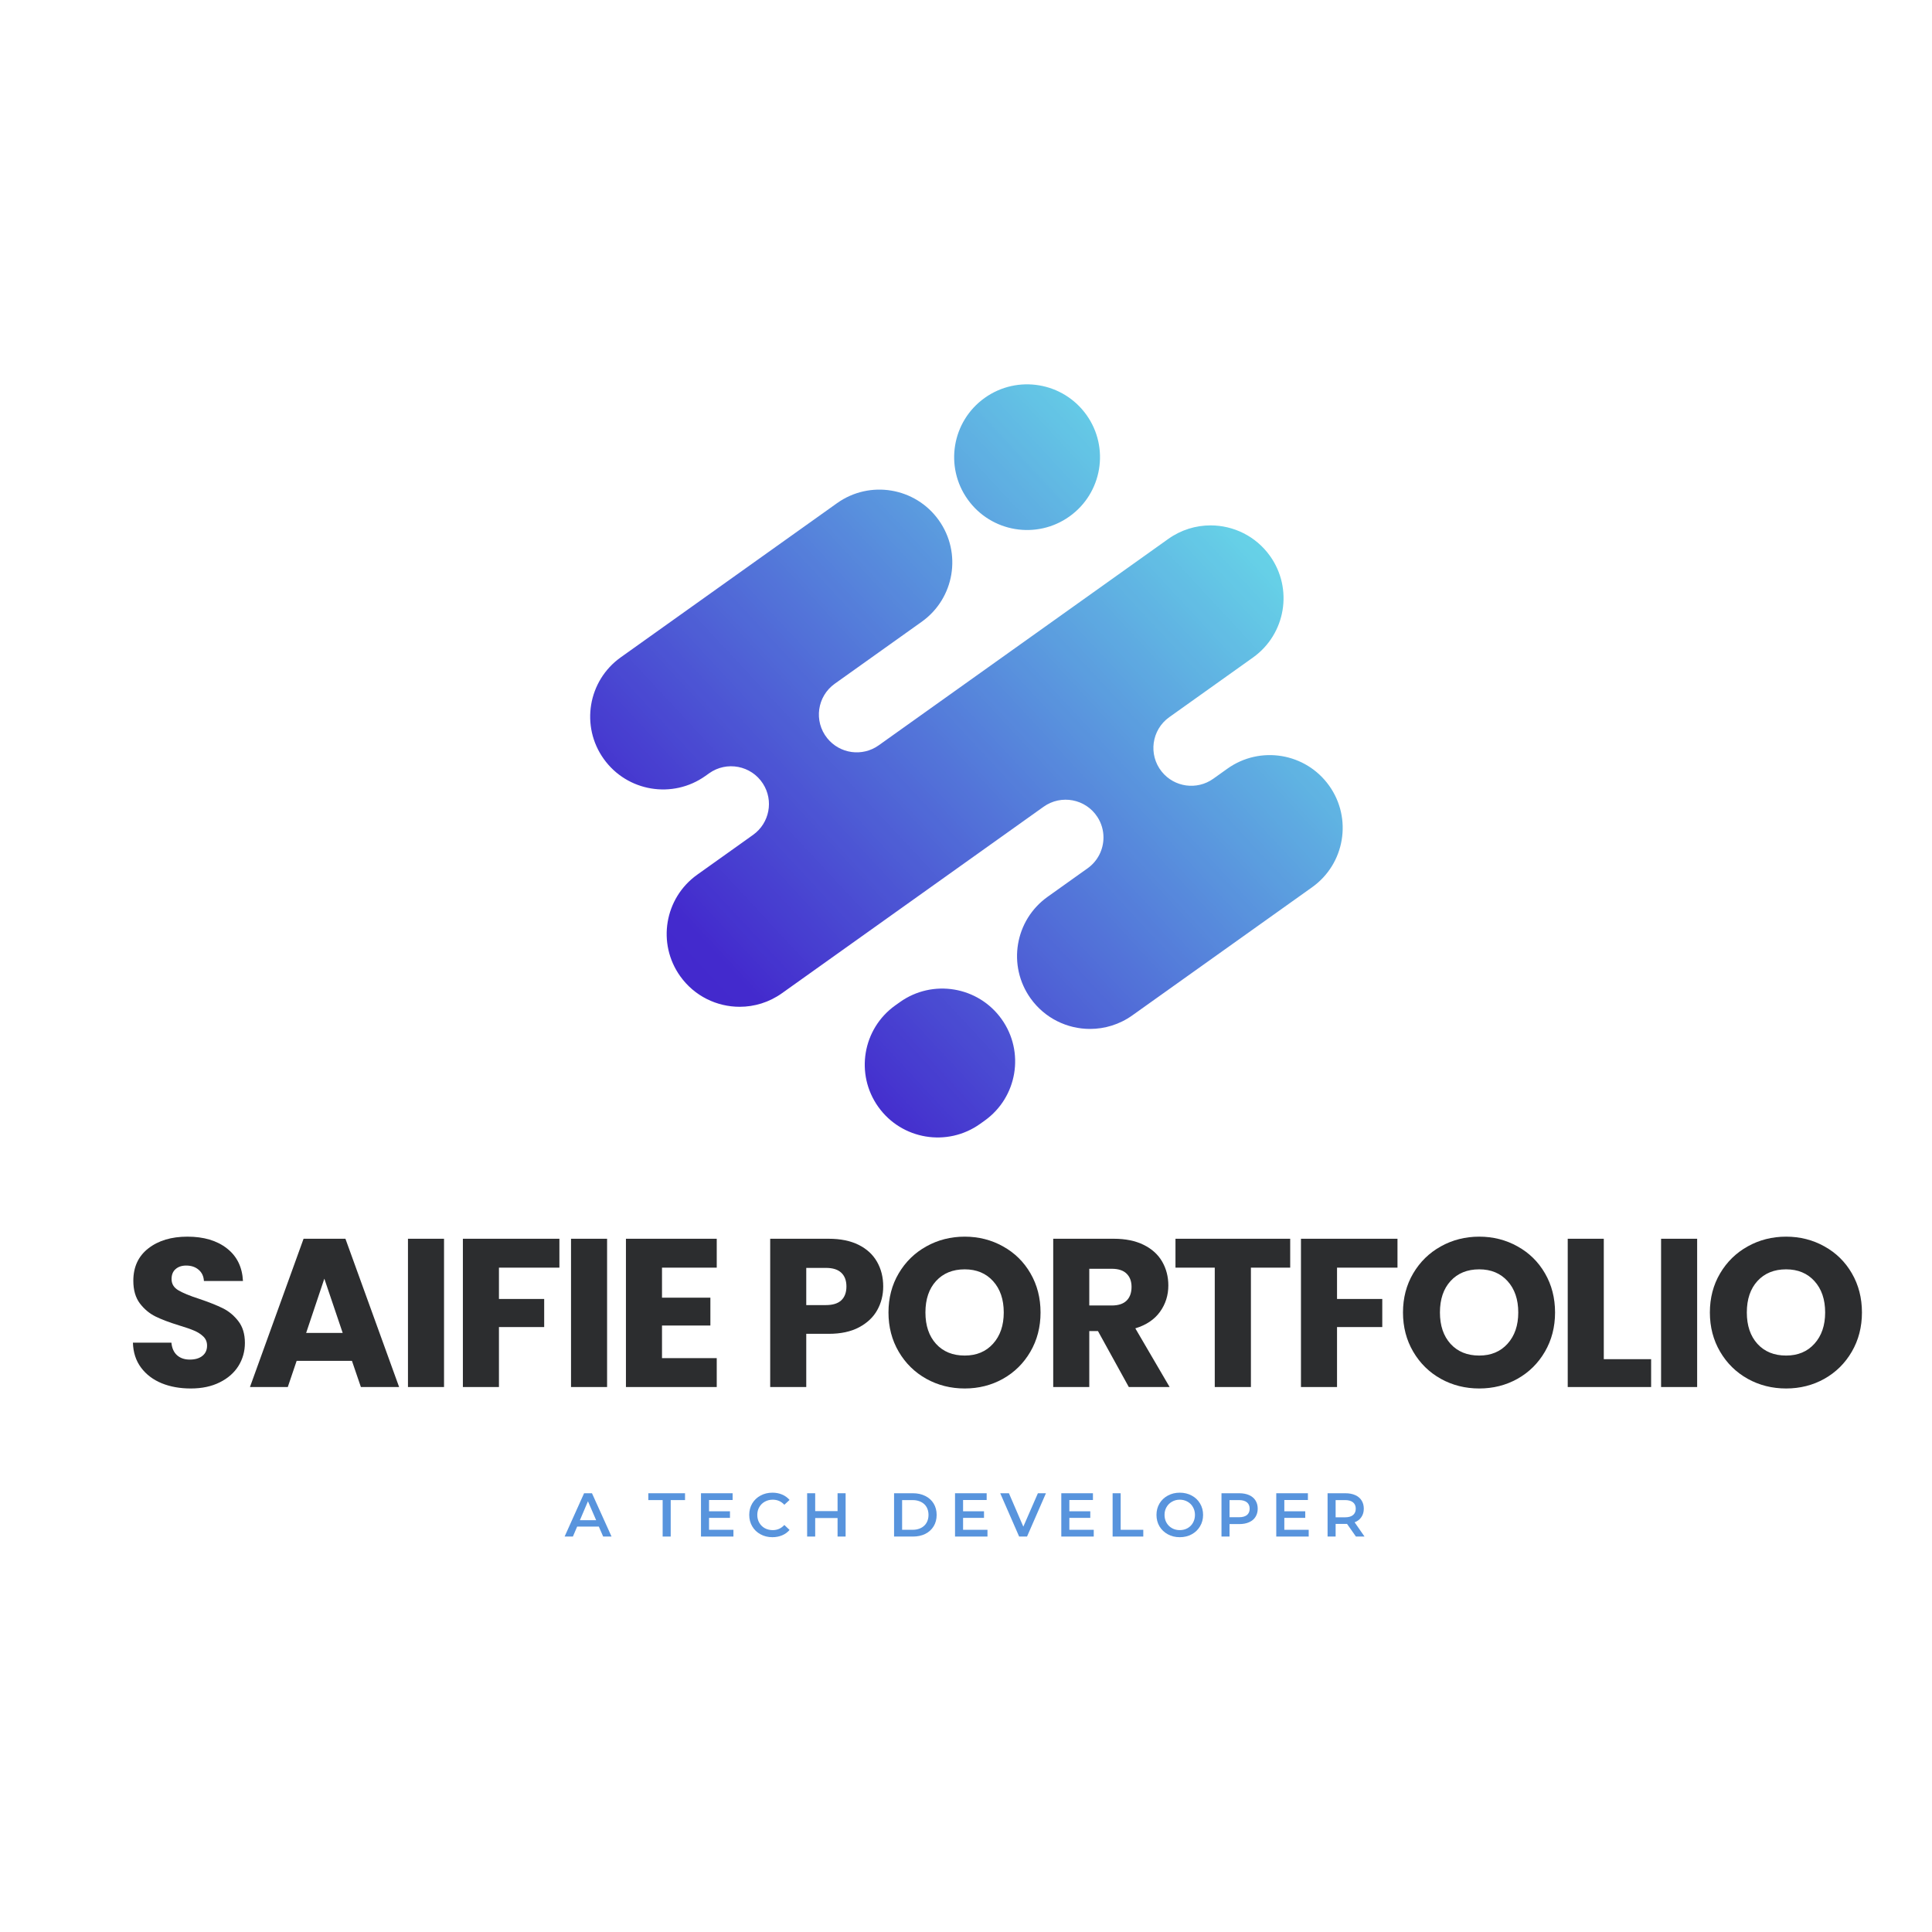 <svg xmlns="http://www.w3.org/2000/svg" xmlns:xlink="http://www.w3.org/1999/xlink" width="500" zoomAndPan="magnify" viewBox="0 0 375 375" height="500" preserveAspectRatio="xMidYMid meet" version="1.2"><defs><clipPath id="c74564a70b"><path d="M 114 95 L 261 95 L 261 200 L 114 200 Z M 114 95 "/></clipPath><clipPath id="91b7e2f583"><path d="M 254.684 172.211 L 219.781 197.086 C 217.293 198.859 214.422 199.715 211.574 199.715 C 207.156 199.715 202.805 197.656 200.039 193.789 C 195.5 187.434 196.977 178.605 203.34 174.07 L 209.605 169.602 L 211.102 168.539 C 213.105 167.109 214.184 164.852 214.184 162.555 C 214.184 161.188 213.805 159.809 213.012 158.582 C 210.738 155.062 205.98 154.156 202.566 156.586 L 151.777 192.785 C 149.285 194.562 146.414 195.418 143.57 195.418 C 139.152 195.418 134.797 193.359 132.035 189.492 C 127.492 183.137 128.973 174.309 135.336 169.773 L 143.777 163.758 L 146.172 162.047 C 149.367 159.77 150.207 155.387 148.082 152.094 C 145.809 148.574 141.051 147.664 137.637 150.098 L 136.93 150.602 C 130.566 155.137 121.727 153.66 117.188 147.309 C 112.645 140.953 114.121 132.125 120.484 127.59 L 162.469 97.664 C 168.832 93.129 177.668 94.605 182.211 100.961 C 186.75 107.312 185.273 116.145 178.91 120.68 L 162.023 132.715 C 158.59 135.164 157.922 139.988 160.559 143.277 C 162.996 146.316 167.387 146.93 170.562 144.664 L 171.766 143.805 L 226.758 104.609 C 229.25 102.832 232.125 101.977 234.969 101.977 C 239.387 101.977 243.742 104.039 246.504 107.906 C 251.043 114.258 249.566 123.086 243.203 127.625 L 227.488 138.824 L 226.953 139.203 C 223.52 141.652 222.848 146.48 225.488 149.77 C 227.926 152.809 232.316 153.418 235.492 151.156 L 236.035 150.77 L 238.242 149.195 C 244.605 144.66 253.445 146.137 257.984 152.492 C 262.523 158.844 261.047 167.672 254.684 172.211 Z M 254.684 172.211 "/></clipPath><linearGradient x1="507.583" gradientTransform="matrix(0.279,0,0,0.279,114.551,74.601)" y1="41.959" x2="28.389" gradientUnits="userSpaceOnUse" y2="486.925" id="8751897186"><stop style="stop-color:#66d1e7;stop-opacity:1;" offset="0"/><stop style="stop-color:#66d1e7;stop-opacity:1;" offset="0.125"/><stop style="stop-color:#66d0e7;stop-opacity:1;" offset="0.129"/><stop style="stop-color:#66d0e7;stop-opacity:1;" offset="0.133"/><stop style="stop-color:#66cfe7;stop-opacity:1;" offset="0.137"/><stop style="stop-color:#65cee7;stop-opacity:1;" offset="0.141"/><stop style="stop-color:#65cde6;stop-opacity:1;" offset="0.145"/><stop style="stop-color:#65cce6;stop-opacity:1;" offset="0.148"/><stop style="stop-color:#65cbe6;stop-opacity:1;" offset="0.152"/><stop style="stop-color:#65cae6;stop-opacity:1;" offset="0.156"/><stop style="stop-color:#64c9e6;stop-opacity:1;" offset="0.16"/><stop style="stop-color:#64c8e6;stop-opacity:1;" offset="0.164"/><stop style="stop-color:#64c8e6;stop-opacity:1;" offset="0.168"/><stop style="stop-color:#64c7e5;stop-opacity:1;" offset="0.172"/><stop style="stop-color:#64c6e5;stop-opacity:1;" offset="0.176"/><stop style="stop-color:#63c5e5;stop-opacity:1;" offset="0.18"/><stop style="stop-color:#63c4e5;stop-opacity:1;" offset="0.184"/><stop style="stop-color:#63c3e5;stop-opacity:1;" offset="0.188"/><stop style="stop-color:#63c2e5;stop-opacity:1;" offset="0.191"/><stop style="stop-color:#63c1e5;stop-opacity:1;" offset="0.195"/><stop style="stop-color:#62c0e4;stop-opacity:1;" offset="0.199"/><stop style="stop-color:#62bfe4;stop-opacity:1;" offset="0.203"/><stop style="stop-color:#62bee4;stop-opacity:1;" offset="0.207"/><stop style="stop-color:#62bde4;stop-opacity:1;" offset="0.211"/><stop style="stop-color:#62bde4;stop-opacity:1;" offset="0.215"/><stop style="stop-color:#62bce4;stop-opacity:1;" offset="0.219"/><stop style="stop-color:#61bbe4;stop-opacity:1;" offset="0.223"/><stop style="stop-color:#61bae3;stop-opacity:1;" offset="0.227"/><stop style="stop-color:#61b9e3;stop-opacity:1;" offset="0.23"/><stop style="stop-color:#61b8e3;stop-opacity:1;" offset="0.234"/><stop style="stop-color:#61b7e3;stop-opacity:1;" offset="0.238"/><stop style="stop-color:#60b6e3;stop-opacity:1;" offset="0.242"/><stop style="stop-color:#60b5e3;stop-opacity:1;" offset="0.246"/><stop style="stop-color:#60b4e3;stop-opacity:1;" offset="0.25"/><stop style="stop-color:#60b3e2;stop-opacity:1;" offset="0.254"/><stop style="stop-color:#60b3e2;stop-opacity:1;" offset="0.258"/><stop style="stop-color:#5fb2e2;stop-opacity:1;" offset="0.262"/><stop style="stop-color:#5fb1e2;stop-opacity:1;" offset="0.266"/><stop style="stop-color:#5fb0e2;stop-opacity:1;" offset="0.27"/><stop style="stop-color:#5fafe2;stop-opacity:1;" offset="0.273"/><stop style="stop-color:#5faee2;stop-opacity:1;" offset="0.277"/><stop style="stop-color:#5fade1;stop-opacity:1;" offset="0.281"/><stop style="stop-color:#5eace1;stop-opacity:1;" offset="0.285"/><stop style="stop-color:#5eabe1;stop-opacity:1;" offset="0.289"/><stop style="stop-color:#5eaae1;stop-opacity:1;" offset="0.293"/><stop style="stop-color:#5ea9e1;stop-opacity:1;" offset="0.297"/><stop style="stop-color:#5ea8e1;stop-opacity:1;" offset="0.301"/><stop style="stop-color:#5da8e1;stop-opacity:1;" offset="0.305"/><stop style="stop-color:#5da7e0;stop-opacity:1;" offset="0.309"/><stop style="stop-color:#5da6e0;stop-opacity:1;" offset="0.312"/><stop style="stop-color:#5da5e0;stop-opacity:1;" offset="0.316"/><stop style="stop-color:#5da4e0;stop-opacity:1;" offset="0.32"/><stop style="stop-color:#5ca3e0;stop-opacity:1;" offset="0.324"/><stop style="stop-color:#5ca2e0;stop-opacity:1;" offset="0.328"/><stop style="stop-color:#5ca1e0;stop-opacity:1;" offset="0.332"/><stop style="stop-color:#5ca0df;stop-opacity:1;" offset="0.336"/><stop style="stop-color:#5c9fdf;stop-opacity:1;" offset="0.34"/><stop style="stop-color:#5b9edf;stop-opacity:1;" offset="0.344"/><stop style="stop-color:#5b9edf;stop-opacity:1;" offset="0.348"/><stop style="stop-color:#5b9ddf;stop-opacity:1;" offset="0.352"/><stop style="stop-color:#5b9cdf;stop-opacity:1;" offset="0.355"/><stop style="stop-color:#5b9bdf;stop-opacity:1;" offset="0.359"/><stop style="stop-color:#5b9ade;stop-opacity:1;" offset="0.363"/><stop style="stop-color:#5a99de;stop-opacity:1;" offset="0.367"/><stop style="stop-color:#5a98de;stop-opacity:1;" offset="0.371"/><stop style="stop-color:#5a97de;stop-opacity:1;" offset="0.375"/><stop style="stop-color:#5a96de;stop-opacity:1;" offset="0.379"/><stop style="stop-color:#5a95de;stop-opacity:1;" offset="0.383"/><stop style="stop-color:#5994de;stop-opacity:1;" offset="0.387"/><stop style="stop-color:#5993dd;stop-opacity:1;" offset="0.391"/><stop style="stop-color:#5993dd;stop-opacity:1;" offset="0.395"/><stop style="stop-color:#5992dd;stop-opacity:1;" offset="0.398"/><stop style="stop-color:#5991dd;stop-opacity:1;" offset="0.402"/><stop style="stop-color:#5890dd;stop-opacity:1;" offset="0.406"/><stop style="stop-color:#588fdd;stop-opacity:1;" offset="0.41"/><stop style="stop-color:#588edd;stop-opacity:1;" offset="0.414"/><stop style="stop-color:#588ddc;stop-opacity:1;" offset="0.418"/><stop style="stop-color:#588cdc;stop-opacity:1;" offset="0.422"/><stop style="stop-color:#578bdc;stop-opacity:1;" offset="0.426"/><stop style="stop-color:#578adc;stop-opacity:1;" offset="0.43"/><stop style="stop-color:#5789dc;stop-opacity:1;" offset="0.434"/><stop style="stop-color:#5788dc;stop-opacity:1;" offset="0.438"/><stop style="stop-color:#5788dc;stop-opacity:1;" offset="0.441"/><stop style="stop-color:#5787db;stop-opacity:1;" offset="0.445"/><stop style="stop-color:#5686db;stop-opacity:1;" offset="0.449"/><stop style="stop-color:#5685db;stop-opacity:1;" offset="0.453"/><stop style="stop-color:#5684db;stop-opacity:1;" offset="0.457"/><stop style="stop-color:#5683db;stop-opacity:1;" offset="0.461"/><stop style="stop-color:#5682db;stop-opacity:1;" offset="0.465"/><stop style="stop-color:#5581db;stop-opacity:1;" offset="0.469"/><stop style="stop-color:#5580db;stop-opacity:1;" offset="0.473"/><stop style="stop-color:#557fda;stop-opacity:1;" offset="0.477"/><stop style="stop-color:#557eda;stop-opacity:1;" offset="0.48"/><stop style="stop-color:#557eda;stop-opacity:1;" offset="0.484"/><stop style="stop-color:#547dda;stop-opacity:1;" offset="0.488"/><stop style="stop-color:#547cda;stop-opacity:1;" offset="0.492"/><stop style="stop-color:#547bda;stop-opacity:1;" offset="0.496"/><stop style="stop-color:#547ada;stop-opacity:1;" offset="0.5"/><stop style="stop-color:#5479d9;stop-opacity:1;" offset="0.504"/><stop style="stop-color:#5378d9;stop-opacity:1;" offset="0.508"/><stop style="stop-color:#5377d9;stop-opacity:1;" offset="0.512"/><stop style="stop-color:#5376d9;stop-opacity:1;" offset="0.516"/><stop style="stop-color:#5375d9;stop-opacity:1;" offset="0.52"/><stop style="stop-color:#5374d9;stop-opacity:1;" offset="0.523"/><stop style="stop-color:#5373d9;stop-opacity:1;" offset="0.527"/><stop style="stop-color:#5273d8;stop-opacity:1;" offset="0.531"/><stop style="stop-color:#5272d8;stop-opacity:1;" offset="0.535"/><stop style="stop-color:#5271d8;stop-opacity:1;" offset="0.539"/><stop style="stop-color:#5270d8;stop-opacity:1;" offset="0.543"/><stop style="stop-color:#526fd8;stop-opacity:1;" offset="0.547"/><stop style="stop-color:#516ed8;stop-opacity:1;" offset="0.551"/><stop style="stop-color:#516dd8;stop-opacity:1;" offset="0.555"/><stop style="stop-color:#516cd7;stop-opacity:1;" offset="0.559"/><stop style="stop-color:#516bd7;stop-opacity:1;" offset="0.562"/><stop style="stop-color:#516ad7;stop-opacity:1;" offset="0.566"/><stop style="stop-color:#5069d7;stop-opacity:1;" offset="0.57"/><stop style="stop-color:#5069d7;stop-opacity:1;" offset="0.574"/><stop style="stop-color:#5068d7;stop-opacity:1;" offset="0.578"/><stop style="stop-color:#5067d7;stop-opacity:1;" offset="0.582"/><stop style="stop-color:#5066d6;stop-opacity:1;" offset="0.586"/><stop style="stop-color:#4f65d6;stop-opacity:1;" offset="0.59"/><stop style="stop-color:#4f64d6;stop-opacity:1;" offset="0.594"/><stop style="stop-color:#4f63d6;stop-opacity:1;" offset="0.598"/><stop style="stop-color:#4f62d6;stop-opacity:1;" offset="0.602"/><stop style="stop-color:#4f61d6;stop-opacity:1;" offset="0.605"/><stop style="stop-color:#4f60d6;stop-opacity:1;" offset="0.609"/><stop style="stop-color:#4e5fd5;stop-opacity:1;" offset="0.613"/><stop style="stop-color:#4e5ed5;stop-opacity:1;" offset="0.617"/><stop style="stop-color:#4e5ed5;stop-opacity:1;" offset="0.621"/><stop style="stop-color:#4e5dd5;stop-opacity:1;" offset="0.625"/><stop style="stop-color:#4e5cd5;stop-opacity:1;" offset="0.629"/><stop style="stop-color:#4d5bd5;stop-opacity:1;" offset="0.633"/><stop style="stop-color:#4d5ad5;stop-opacity:1;" offset="0.637"/><stop style="stop-color:#4d59d4;stop-opacity:1;" offset="0.641"/><stop style="stop-color:#4d58d4;stop-opacity:1;" offset="0.645"/><stop style="stop-color:#4d57d4;stop-opacity:1;" offset="0.648"/><stop style="stop-color:#4c56d4;stop-opacity:1;" offset="0.652"/><stop style="stop-color:#4c55d4;stop-opacity:1;" offset="0.656"/><stop style="stop-color:#4c54d4;stop-opacity:1;" offset="0.66"/><stop style="stop-color:#4c54d4;stop-opacity:1;" offset="0.664"/><stop style="stop-color:#4c53d3;stop-opacity:1;" offset="0.668"/><stop style="stop-color:#4b52d3;stop-opacity:1;" offset="0.672"/><stop style="stop-color:#4b51d3;stop-opacity:1;" offset="0.676"/><stop style="stop-color:#4b50d3;stop-opacity:1;" offset="0.68"/><stop style="stop-color:#4b4fd3;stop-opacity:1;" offset="0.684"/><stop style="stop-color:#4b4ed3;stop-opacity:1;" offset="0.688"/><stop style="stop-color:#4b4dd3;stop-opacity:1;" offset="0.691"/><stop style="stop-color:#4a4cd2;stop-opacity:1;" offset="0.695"/><stop style="stop-color:#4a4bd2;stop-opacity:1;" offset="0.699"/><stop style="stop-color:#4a4ad2;stop-opacity:1;" offset="0.703"/><stop style="stop-color:#4a49d2;stop-opacity:1;" offset="0.707"/><stop style="stop-color:#4a49d2;stop-opacity:1;" offset="0.711"/><stop style="stop-color:#4948d2;stop-opacity:1;" offset="0.715"/><stop style="stop-color:#4947d2;stop-opacity:1;" offset="0.719"/><stop style="stop-color:#4946d1;stop-opacity:1;" offset="0.723"/><stop style="stop-color:#4945d1;stop-opacity:1;" offset="0.727"/><stop style="stop-color:#4944d1;stop-opacity:1;" offset="0.73"/><stop style="stop-color:#4843d1;stop-opacity:1;" offset="0.734"/><stop style="stop-color:#4842d1;stop-opacity:1;" offset="0.738"/><stop style="stop-color:#4841d1;stop-opacity:1;" offset="0.742"/><stop style="stop-color:#4840d1;stop-opacity:1;" offset="0.746"/><stop style="stop-color:#483fd0;stop-opacity:1;" offset="0.75"/><stop style="stop-color:#473fd0;stop-opacity:1;" offset="0.754"/><stop style="stop-color:#473ed0;stop-opacity:1;" offset="0.758"/><stop style="stop-color:#473dd0;stop-opacity:1;" offset="0.762"/><stop style="stop-color:#473cd0;stop-opacity:1;" offset="0.766"/><stop style="stop-color:#473bd0;stop-opacity:1;" offset="0.77"/><stop style="stop-color:#473ad0;stop-opacity:1;" offset="0.773"/><stop style="stop-color:#4639cf;stop-opacity:1;" offset="0.777"/><stop style="stop-color:#4638cf;stop-opacity:1;" offset="0.781"/><stop style="stop-color:#4637cf;stop-opacity:1;" offset="0.785"/><stop style="stop-color:#4636cf;stop-opacity:1;" offset="0.789"/><stop style="stop-color:#4635cf;stop-opacity:1;" offset="0.793"/><stop style="stop-color:#4534cf;stop-opacity:1;" offset="0.797"/><stop style="stop-color:#4534cf;stop-opacity:1;" offset="0.801"/><stop style="stop-color:#4533ce;stop-opacity:1;" offset="0.805"/><stop style="stop-color:#4532ce;stop-opacity:1;" offset="0.809"/><stop style="stop-color:#4531ce;stop-opacity:1;" offset="0.812"/><stop style="stop-color:#4430ce;stop-opacity:1;" offset="0.816"/><stop style="stop-color:#442fce;stop-opacity:1;" offset="0.82"/><stop style="stop-color:#442ece;stop-opacity:1;" offset="0.824"/><stop style="stop-color:#442dce;stop-opacity:1;" offset="0.828"/><stop style="stop-color:#442ccd;stop-opacity:1;" offset="0.832"/><stop style="stop-color:#432bcd;stop-opacity:1;" offset="0.836"/><stop style="stop-color:#432acd;stop-opacity:1;" offset="0.84"/><stop style="stop-color:#432acd;stop-opacity:1;" offset="0.844"/><stop style="stop-color:#4329cd;stop-opacity:1;" offset="0.875"/><stop style="stop-color:#4329cd;stop-opacity:1;" offset="1"/></linearGradient><clipPath id="f29997ae75"><path d="M 167 191 L 198 191 L 198 221 L 167 221 Z M 167 191 "/></clipPath><clipPath id="5fad9c9ea5"><path d="M 174.664 194.512 L 173.781 195.141 C 167.418 199.676 165.941 208.504 170.484 214.855 C 175.023 221.211 183.863 222.688 190.227 218.152 L 191.109 217.523 C 197.473 212.988 198.949 204.16 194.406 197.805 C 189.867 191.449 181.027 189.977 174.664 194.512 Z M 174.664 194.512 "/></clipPath><linearGradient x1="304.378" gradientTransform="matrix(0.279,0,0,0.279,114.551,74.601)" y1="416.064" x2="182.315" gradientUnits="userSpaceOnUse" y2="529.407" id="69c747e49b"><stop style="stop-color:#4e5fd5;stop-opacity:1;" offset="0"/><stop style="stop-color:#4e5ed5;stop-opacity:1;" offset="0.016"/><stop style="stop-color:#4e5dd5;stop-opacity:1;" offset="0.031"/><stop style="stop-color:#4e5cd5;stop-opacity:1;" offset="0.047"/><stop style="stop-color:#4d5bd5;stop-opacity:1;" offset="0.062"/><stop style="stop-color:#4d5ad5;stop-opacity:1;" offset="0.078"/><stop style="stop-color:#4d59d4;stop-opacity:1;" offset="0.094"/><stop style="stop-color:#4d58d4;stop-opacity:1;" offset="0.109"/><stop style="stop-color:#4d58d4;stop-opacity:1;" offset="0.125"/><stop style="stop-color:#4c57d4;stop-opacity:1;" offset="0.141"/><stop style="stop-color:#4c56d4;stop-opacity:1;" offset="0.156"/><stop style="stop-color:#4c55d4;stop-opacity:1;" offset="0.172"/><stop style="stop-color:#4c54d4;stop-opacity:1;" offset="0.188"/><stop style="stop-color:#4c53d3;stop-opacity:1;" offset="0.203"/><stop style="stop-color:#4c52d3;stop-opacity:1;" offset="0.219"/><stop style="stop-color:#4b51d3;stop-opacity:1;" offset="0.234"/><stop style="stop-color:#4b50d3;stop-opacity:1;" offset="0.25"/><stop style="stop-color:#4b4fd3;stop-opacity:1;" offset="0.266"/><stop style="stop-color:#4b4ed3;stop-opacity:1;" offset="0.281"/><stop style="stop-color:#4b4dd3;stop-opacity:1;" offset="0.297"/><stop style="stop-color:#4a4cd2;stop-opacity:1;" offset="0.312"/><stop style="stop-color:#4a4bd2;stop-opacity:1;" offset="0.328"/><stop style="stop-color:#4a4bd2;stop-opacity:1;" offset="0.344"/><stop style="stop-color:#4a4ad2;stop-opacity:1;" offset="0.359"/><stop style="stop-color:#4a49d2;stop-opacity:1;" offset="0.375"/><stop style="stop-color:#4948d2;stop-opacity:1;" offset="0.391"/><stop style="stop-color:#4947d2;stop-opacity:1;" offset="0.406"/><stop style="stop-color:#4946d1;stop-opacity:1;" offset="0.422"/><stop style="stop-color:#4945d1;stop-opacity:1;" offset="0.438"/><stop style="stop-color:#4944d1;stop-opacity:1;" offset="0.453"/><stop style="stop-color:#4843d1;stop-opacity:1;" offset="0.469"/><stop style="stop-color:#4842d1;stop-opacity:1;" offset="0.48"/><stop style="stop-color:#4842d1;stop-opacity:1;" offset="0.484"/><stop style="stop-color:#4841d1;stop-opacity:1;" offset="0.5"/><stop style="stop-color:#4840d1;stop-opacity:1;" offset="0.516"/><stop style="stop-color:#483fd0;stop-opacity:1;" offset="0.52"/><stop style="stop-color:#483fd0;stop-opacity:1;" offset="0.531"/><stop style="stop-color:#473ed0;stop-opacity:1;" offset="0.547"/><stop style="stop-color:#473ed0;stop-opacity:1;" offset="0.562"/><stop style="stop-color:#473dd0;stop-opacity:1;" offset="0.578"/><stop style="stop-color:#473cd0;stop-opacity:1;" offset="0.594"/><stop style="stop-color:#473bd0;stop-opacity:1;" offset="0.609"/><stop style="stop-color:#463ad0;stop-opacity:1;" offset="0.625"/><stop style="stop-color:#4639cf;stop-opacity:1;" offset="0.641"/><stop style="stop-color:#4638cf;stop-opacity:1;" offset="0.656"/><stop style="stop-color:#4637cf;stop-opacity:1;" offset="0.672"/><stop style="stop-color:#4636cf;stop-opacity:1;" offset="0.688"/><stop style="stop-color:#4635cf;stop-opacity:1;" offset="0.703"/><stop style="stop-color:#4534cf;stop-opacity:1;" offset="0.719"/><stop style="stop-color:#4533cf;stop-opacity:1;" offset="0.734"/><stop style="stop-color:#4532ce;stop-opacity:1;" offset="0.75"/><stop style="stop-color:#4531ce;stop-opacity:1;" offset="0.766"/><stop style="stop-color:#4530ce;stop-opacity:1;" offset="0.781"/><stop style="stop-color:#4430ce;stop-opacity:1;" offset="0.797"/><stop style="stop-color:#442fce;stop-opacity:1;" offset="0.812"/><stop style="stop-color:#442ece;stop-opacity:1;" offset="0.828"/><stop style="stop-color:#442dce;stop-opacity:1;" offset="0.844"/><stop style="stop-color:#442ccd;stop-opacity:1;" offset="0.859"/><stop style="stop-color:#432bcd;stop-opacity:1;" offset="0.875"/><stop style="stop-color:#432acd;stop-opacity:1;" offset="0.891"/><stop style="stop-color:#4329cd;stop-opacity:1;" offset="0.906"/><stop style="stop-color:#4329cd;stop-opacity:1;" offset="0.938"/><stop style="stop-color:#4329cd;stop-opacity:1;" offset="1"/></linearGradient><clipPath id="df2ee29689"><path d="M 185 74 L 214 74 L 214 103 L 185 103 Z M 185 74 "/></clipPath><clipPath id="4ed6cad713"><path d="M 207.578 100.246 C 213.941 95.711 215.418 86.883 210.879 80.527 C 206.336 74.172 197.496 72.695 191.133 77.23 C 184.77 81.766 183.293 90.594 187.836 96.949 C 192.375 103.305 201.215 104.781 207.578 100.246 Z M 207.578 100.246 "/></clipPath><linearGradient x1="363.561" gradientTransform="matrix(0.279,0,0,0.279,114.551,74.601)" y1="-4.611" x2="244.339" gradientUnits="userSpaceOnUse" y2="106.095" id="16eead1c60"><stop style="stop-color:#66d1e7;stop-opacity:1;" offset="0"/><stop style="stop-color:#66d1e7;stop-opacity:1;" offset="0.062"/><stop style="stop-color:#66d0e7;stop-opacity:1;" offset="0.078"/><stop style="stop-color:#66cfe7;stop-opacity:1;" offset="0.094"/><stop style="stop-color:#65cee7;stop-opacity:1;" offset="0.109"/><stop style="stop-color:#65cee6;stop-opacity:1;" offset="0.125"/><stop style="stop-color:#65cde6;stop-opacity:1;" offset="0.141"/><stop style="stop-color:#65cce6;stop-opacity:1;" offset="0.156"/><stop style="stop-color:#65cbe6;stop-opacity:1;" offset="0.172"/><stop style="stop-color:#65cae6;stop-opacity:1;" offset="0.188"/><stop style="stop-color:#64c9e6;stop-opacity:1;" offset="0.203"/><stop style="stop-color:#64c8e6;stop-opacity:1;" offset="0.219"/><stop style="stop-color:#64c7e5;stop-opacity:1;" offset="0.234"/><stop style="stop-color:#64c6e5;stop-opacity:1;" offset="0.25"/><stop style="stop-color:#64c5e5;stop-opacity:1;" offset="0.266"/><stop style="stop-color:#63c4e5;stop-opacity:1;" offset="0.281"/><stop style="stop-color:#63c4e5;stop-opacity:1;" offset="0.297"/><stop style="stop-color:#63c3e5;stop-opacity:1;" offset="0.312"/><stop style="stop-color:#63c2e5;stop-opacity:1;" offset="0.328"/><stop style="stop-color:#63c1e4;stop-opacity:1;" offset="0.344"/><stop style="stop-color:#62c0e4;stop-opacity:1;" offset="0.359"/><stop style="stop-color:#62bfe4;stop-opacity:1;" offset="0.375"/><stop style="stop-color:#62bee4;stop-opacity:1;" offset="0.391"/><stop style="stop-color:#62bde4;stop-opacity:1;" offset="0.406"/><stop style="stop-color:#62bce4;stop-opacity:1;" offset="0.422"/><stop style="stop-color:#61bbe4;stop-opacity:1;" offset="0.438"/><stop style="stop-color:#61bae4;stop-opacity:1;" offset="0.453"/><stop style="stop-color:#61bae3;stop-opacity:1;" offset="0.469"/><stop style="stop-color:#61b9e3;stop-opacity:1;" offset="0.481"/><stop style="stop-color:#61b8e3;stop-opacity:1;" offset="0.484"/><stop style="stop-color:#61b8e3;stop-opacity:1;" offset="0.5"/><stop style="stop-color:#61b7e3;stop-opacity:1;" offset="0.516"/><stop style="stop-color:#60b6e3;stop-opacity:1;" offset="0.519"/><stop style="stop-color:#60b5e3;stop-opacity:1;" offset="0.531"/><stop style="stop-color:#60b5e3;stop-opacity:1;" offset="0.547"/><stop style="stop-color:#60b4e3;stop-opacity:1;" offset="0.562"/><stop style="stop-color:#60b3e2;stop-opacity:1;" offset="0.578"/><stop style="stop-color:#60b2e2;stop-opacity:1;" offset="0.594"/><stop style="stop-color:#5fb1e2;stop-opacity:1;" offset="0.609"/><stop style="stop-color:#5fb0e2;stop-opacity:1;" offset="0.625"/><stop style="stop-color:#5fb0e2;stop-opacity:1;" offset="0.641"/><stop style="stop-color:#5fafe2;stop-opacity:1;" offset="0.656"/><stop style="stop-color:#5faee2;stop-opacity:1;" offset="0.672"/><stop style="stop-color:#5eade1;stop-opacity:1;" offset="0.688"/><stop style="stop-color:#5eace1;stop-opacity:1;" offset="0.703"/><stop style="stop-color:#5eabe1;stop-opacity:1;" offset="0.719"/><stop style="stop-color:#5eaae1;stop-opacity:1;" offset="0.734"/><stop style="stop-color:#5ea9e1;stop-opacity:1;" offset="0.75"/><stop style="stop-color:#5ea8e1;stop-opacity:1;" offset="0.766"/><stop style="stop-color:#5da7e1;stop-opacity:1;" offset="0.781"/><stop style="stop-color:#5da6e0;stop-opacity:1;" offset="0.797"/><stop style="stop-color:#5da6e0;stop-opacity:1;" offset="0.812"/><stop style="stop-color:#5da5e0;stop-opacity:1;" offset="0.828"/><stop style="stop-color:#5da4e0;stop-opacity:1;" offset="0.844"/><stop style="stop-color:#5ca3e0;stop-opacity:1;" offset="0.859"/><stop style="stop-color:#5ca2e0;stop-opacity:1;" offset="0.875"/><stop style="stop-color:#5ca1e0;stop-opacity:1;" offset="0.891"/><stop style="stop-color:#5ca0df;stop-opacity:1;" offset="0.906"/><stop style="stop-color:#5c9fdf;stop-opacity:1;" offset="0.922"/><stop style="stop-color:#5b9edf;stop-opacity:1;" offset="0.938"/><stop style="stop-color:#5b9ddf;stop-opacity:1;" offset="0.953"/><stop style="stop-color:#5b9cdf;stop-opacity:1;" offset="0.969"/><stop style="stop-color:#5b9cdf;stop-opacity:1;" offset="0.984"/><stop style="stop-color:#5b9bdf;stop-opacity:1;" offset="1"/></linearGradient><clipPath id="ebc8df0ff8"><rect x="0" width="339" y="0" height="59"/></clipPath></defs><g id="37e4145747"><g clip-rule="nonzero" clip-path="url(#c74564a70b)"><g clip-rule="nonzero" clip-path="url(#91b7e2f583)"><path style=" stroke:none;fill-rule:nonzero;fill:url(#8751897186);" d="M 112.645 93.129 L 112.645 199.715 L 262.523 199.715 L 262.523 93.129 Z M 112.645 93.129 "/></g></g><g clip-rule="nonzero" clip-path="url(#f29997ae75)"><g clip-rule="nonzero" clip-path="url(#5fad9c9ea5)"><path style=" stroke:none;fill-rule:nonzero;fill:url(#69c747e49b);" d="M 165.941 189.977 L 165.941 222.688 L 198.949 222.688 L 198.949 189.977 Z M 165.941 189.977 "/></g></g><g clip-rule="nonzero" clip-path="url(#df2ee29689)"><g clip-rule="nonzero" clip-path="url(#4ed6cad713)"><path style=" stroke:none;fill-rule:nonzero;fill:url(#16eead1c60);" d="M 183.293 72.707 L 183.293 104.781 L 215.418 104.781 L 215.418 72.707 Z M 183.293 72.707 "/></g></g><g transform="matrix(1,0,0,1,24,226)"><g clip-path="url(#ebc8df0ff8)"><g style="fill:#2c2d2f;fill-opacity:1;"><g transform="translate(0.082, 43.222)"><path style="stroke:none" d="M 12.953 0.281 C 10.848 0.281 8.961 -0.055 7.297 -0.734 C 5.629 -1.422 4.297 -2.43 3.297 -3.766 C 2.297 -5.109 1.77 -6.723 1.719 -8.609 L 9.188 -8.609 C 9.289 -7.547 9.656 -6.734 10.281 -6.172 C 10.914 -5.609 11.738 -5.328 12.75 -5.328 C 13.789 -5.328 14.609 -5.566 15.203 -6.047 C 15.805 -6.523 16.109 -7.188 16.109 -8.031 C 16.109 -8.75 15.867 -9.336 15.391 -9.797 C 14.91 -10.266 14.32 -10.645 13.625 -10.938 C 12.938 -11.238 11.945 -11.582 10.656 -11.969 C 8.801 -12.539 7.285 -13.113 6.109 -13.688 C 4.93 -14.27 3.914 -15.117 3.062 -16.234 C 2.219 -17.359 1.797 -18.82 1.797 -20.625 C 1.797 -23.301 2.766 -25.395 4.703 -26.906 C 6.648 -28.426 9.18 -29.188 12.297 -29.188 C 15.473 -29.188 18.031 -28.426 19.969 -26.906 C 21.906 -25.395 22.941 -23.285 23.078 -20.578 L 15.5 -20.578 C 15.445 -21.504 15.102 -22.234 14.469 -22.766 C 13.844 -23.305 13.035 -23.578 12.047 -23.578 C 11.203 -23.578 10.52 -23.348 10 -22.891 C 9.477 -22.441 9.219 -21.797 9.219 -20.953 C 9.219 -20.023 9.656 -19.301 10.531 -18.781 C 11.406 -18.258 12.773 -17.695 14.641 -17.094 C 16.492 -16.469 18 -15.867 19.156 -15.297 C 20.32 -14.723 21.328 -13.891 22.172 -12.797 C 23.023 -11.703 23.453 -10.289 23.453 -8.562 C 23.453 -6.926 23.035 -5.438 22.203 -4.094 C 21.367 -2.758 20.156 -1.695 18.562 -0.906 C 16.977 -0.113 15.109 0.281 12.953 0.281 Z M 12.953 0.281 "/></g></g><g style="fill:#2c2d2f;fill-opacity:1;"><g transform="translate(23.86, 43.222)"><path style="stroke:none" d="M 20.453 -5.078 L 9.719 -5.078 L 8 0 L 0.656 0 L 11.062 -28.781 L 19.188 -28.781 L 29.609 0 L 22.188 0 Z M 18.656 -10.5 L 15.094 -21.031 L 11.562 -10.5 Z M 18.656 -10.5 "/></g></g><g style="fill:#2c2d2f;fill-opacity:1;"><g transform="translate(52.639, 43.222)"><path style="stroke:none" d="M 9.547 -28.781 L 9.547 0 L 2.547 0 L 2.547 -28.781 Z M 9.547 -28.781 "/></g></g><g style="fill:#2c2d2f;fill-opacity:1;"><g transform="translate(63.298, 43.222)"><path style="stroke:none" d="M 21.281 -28.781 L 21.281 -23.172 L 9.547 -23.172 L 9.547 -17.094 L 18.328 -17.094 L 18.328 -11.641 L 9.547 -11.641 L 9.547 0 L 2.547 0 L 2.547 -28.781 Z M 21.281 -28.781 "/></g></g><g style="fill:#2c2d2f;fill-opacity:1;"><g transform="translate(84.288, 43.222)"><path style="stroke:none" d="M 9.547 -28.781 L 9.547 0 L 2.547 0 L 2.547 -28.781 Z M 9.547 -28.781 "/></g></g><g style="fill:#2c2d2f;fill-opacity:1;"><g transform="translate(94.947, 43.222)"><path style="stroke:none" d="M 9.547 -23.172 L 9.547 -17.344 L 18.938 -17.344 L 18.938 -11.938 L 9.547 -11.938 L 9.547 -5.609 L 20.172 -5.609 L 20.172 0 L 2.547 0 L 2.547 -28.781 L 20.172 -28.781 L 20.172 -23.172 Z M 9.547 -23.172 "/></g></g><g style="fill:#2c2d2f;fill-opacity:1;"><g transform="translate(115.691, 43.222)"><path style="stroke:none" d=""/></g></g><g style="fill:#2c2d2f;fill-opacity:1;"><g transform="translate(122.947, 43.222)"><path style="stroke:none" d="M 24.484 -19.516 C 24.484 -17.848 24.098 -16.32 23.328 -14.938 C 22.566 -13.562 21.391 -12.445 19.797 -11.594 C 18.211 -10.75 16.25 -10.328 13.906 -10.328 L 9.547 -10.328 L 9.547 0 L 2.547 0 L 2.547 -28.781 L 13.906 -28.781 C 16.195 -28.781 18.133 -28.383 19.719 -27.594 C 21.301 -26.801 22.488 -25.707 23.281 -24.312 C 24.082 -22.914 24.484 -21.316 24.484 -19.516 Z M 13.359 -15.906 C 14.703 -15.906 15.703 -16.219 16.359 -16.844 C 17.016 -17.477 17.344 -18.367 17.344 -19.516 C 17.344 -20.66 17.016 -21.547 16.359 -22.172 C 15.703 -22.805 14.703 -23.125 13.359 -23.125 L 9.547 -23.125 L 9.547 -15.906 Z M 13.359 -15.906 "/></g></g><g style="fill:#2c2d2f;fill-opacity:1;"><g transform="translate(147.094, 43.222)"><path style="stroke:none" d="M 16.156 0.281 C 13.445 0.281 10.961 -0.344 8.703 -1.594 C 6.453 -2.852 4.664 -4.609 3.344 -6.859 C 2.02 -9.117 1.359 -11.656 1.359 -14.469 C 1.359 -17.289 2.02 -19.82 3.344 -22.062 C 4.664 -24.301 6.453 -26.047 8.703 -27.297 C 10.961 -28.555 13.445 -29.188 16.156 -29.188 C 18.863 -29.188 21.344 -28.555 23.594 -27.297 C 25.852 -26.047 27.629 -24.301 28.922 -22.062 C 30.223 -19.82 30.875 -17.289 30.875 -14.469 C 30.875 -11.656 30.219 -9.117 28.906 -6.859 C 27.594 -4.609 25.816 -2.852 23.578 -1.594 C 21.336 -0.344 18.863 0.281 16.156 0.281 Z M 16.156 -6.109 C 18.445 -6.109 20.281 -6.875 21.656 -8.406 C 23.039 -9.938 23.734 -11.957 23.734 -14.469 C 23.734 -17.008 23.039 -19.039 21.656 -20.562 C 20.281 -22.082 18.445 -22.844 16.156 -22.844 C 13.832 -22.844 11.977 -22.086 10.594 -20.578 C 9.219 -19.078 8.531 -17.039 8.531 -14.469 C 8.531 -11.926 9.219 -9.895 10.594 -8.375 C 11.977 -6.863 13.832 -6.109 16.156 -6.109 Z M 16.156 -6.109 "/></g></g><g style="fill:#2c2d2f;fill-opacity:1;"><g transform="translate(177.882, 43.222)"><path style="stroke:none" d="M 17.219 0 L 11.234 -10.859 L 9.547 -10.859 L 9.547 0 L 2.547 0 L 2.547 -28.781 L 14.312 -28.781 C 16.582 -28.781 18.516 -28.383 20.109 -27.594 C 21.711 -26.801 22.91 -25.711 23.703 -24.328 C 24.492 -22.953 24.891 -21.414 24.891 -19.719 C 24.891 -17.801 24.348 -16.094 23.266 -14.594 C 22.18 -13.094 20.586 -12.023 18.484 -11.391 L 25.141 0 Z M 9.547 -15.828 L 13.906 -15.828 C 15.188 -15.828 16.145 -16.141 16.781 -16.766 C 17.426 -17.398 17.75 -18.289 17.75 -19.438 C 17.75 -20.531 17.426 -21.391 16.781 -22.016 C 16.145 -22.641 15.188 -22.953 13.906 -22.953 L 9.547 -22.953 Z M 9.547 -15.828 "/></g></g><g style="fill:#2c2d2f;fill-opacity:1;"><g transform="translate(203.176, 43.222)"><path style="stroke:none" d="M 23.25 -28.781 L 23.25 -23.172 L 15.625 -23.172 L 15.625 0 L 8.609 0 L 8.609 -23.172 L 0.984 -23.172 L 0.984 -28.781 Z M 23.25 -28.781 "/></g></g><g style="fill:#2c2d2f;fill-opacity:1;"><g transform="translate(225.97, 43.222)"><path style="stroke:none" d="M 21.281 -28.781 L 21.281 -23.172 L 9.547 -23.172 L 9.547 -17.094 L 18.328 -17.094 L 18.328 -11.641 L 9.547 -11.641 L 9.547 0 L 2.547 0 L 2.547 -28.781 Z M 21.281 -28.781 "/></g></g><g style="fill:#2c2d2f;fill-opacity:1;"><g transform="translate(246.96, 43.222)"><path style="stroke:none" d="M 16.156 0.281 C 13.445 0.281 10.961 -0.344 8.703 -1.594 C 6.453 -2.852 4.664 -4.609 3.344 -6.859 C 2.02 -9.117 1.359 -11.656 1.359 -14.469 C 1.359 -17.289 2.02 -19.82 3.344 -22.062 C 4.664 -24.301 6.453 -26.047 8.703 -27.297 C 10.961 -28.555 13.445 -29.188 16.156 -29.188 C 18.863 -29.188 21.344 -28.555 23.594 -27.297 C 25.852 -26.047 27.629 -24.301 28.922 -22.062 C 30.223 -19.82 30.875 -17.289 30.875 -14.469 C 30.875 -11.656 30.219 -9.117 28.906 -6.859 C 27.594 -4.609 25.816 -2.852 23.578 -1.594 C 21.336 -0.344 18.863 0.281 16.156 0.281 Z M 16.156 -6.109 C 18.445 -6.109 20.281 -6.875 21.656 -8.406 C 23.039 -9.938 23.734 -11.957 23.734 -14.469 C 23.734 -17.008 23.039 -19.039 21.656 -20.562 C 20.281 -22.082 18.445 -22.844 16.156 -22.844 C 13.832 -22.844 11.977 -22.086 10.594 -20.578 C 9.219 -19.078 8.531 -17.039 8.531 -14.469 C 8.531 -11.926 9.219 -9.895 10.594 -8.375 C 11.977 -6.863 13.832 -6.109 16.156 -6.109 Z M 16.156 -6.109 "/></g></g><g style="fill:#2c2d2f;fill-opacity:1;"><g transform="translate(277.748, 43.222)"><path style="stroke:none" d="M 9.547 -5.406 L 18.734 -5.406 L 18.734 0 L 2.547 0 L 2.547 -28.781 L 9.547 -28.781 Z M 9.547 -5.406 "/></g></g><g style="fill:#2c2d2f;fill-opacity:1;"><g transform="translate(295.868, 43.222)"><path style="stroke:none" d="M 9.547 -28.781 L 9.547 0 L 2.547 0 L 2.547 -28.781 Z M 9.547 -28.781 "/></g></g><g style="fill:#2c2d2f;fill-opacity:1;"><g transform="translate(306.527, 43.222)"><path style="stroke:none" d="M 16.156 0.281 C 13.445 0.281 10.961 -0.344 8.703 -1.594 C 6.453 -2.852 4.664 -4.609 3.344 -6.859 C 2.02 -9.117 1.359 -11.656 1.359 -14.469 C 1.359 -17.289 2.02 -19.82 3.344 -22.062 C 4.664 -24.301 6.453 -26.047 8.703 -27.297 C 10.961 -28.555 13.445 -29.188 16.156 -29.188 C 18.863 -29.188 21.344 -28.555 23.594 -27.297 C 25.852 -26.047 27.629 -24.301 28.922 -22.062 C 30.223 -19.82 30.875 -17.289 30.875 -14.469 C 30.875 -11.656 30.219 -9.117 28.906 -6.859 C 27.594 -4.609 25.816 -2.852 23.578 -1.594 C 21.336 -0.344 18.863 0.281 16.156 0.281 Z M 16.156 -6.109 C 18.445 -6.109 20.281 -6.875 21.656 -8.406 C 23.039 -9.938 23.734 -11.957 23.734 -14.469 C 23.734 -17.008 23.039 -19.039 21.656 -20.562 C 20.281 -22.082 18.445 -22.844 16.156 -22.844 C 13.832 -22.844 11.977 -22.086 10.594 -20.578 C 9.219 -19.078 8.531 -17.039 8.531 -14.469 C 8.531 -11.926 9.219 -9.895 10.594 -8.375 C 11.977 -6.863 13.832 -6.109 16.156 -6.109 Z M 16.156 -6.109 "/></g></g></g></g><g style="fill:#5894dd;fill-opacity:1;"><g transform="translate(109.652, 298.244)"><path style="stroke:none" d="M 6.578 -1.938 L 2.375 -1.938 L 1.547 0 L -0.062 0 L 3.719 -8.406 L 5.25 -8.406 L 9.047 0 L 7.422 0 Z M 6.062 -3.172 L 4.469 -6.844 L 2.906 -3.172 Z M 6.062 -3.172 "/></g></g><g style="fill:#5894dd;fill-opacity:1;"><g transform="translate(120.56, 298.244)"><path style="stroke:none" d=""/></g></g><g style="fill:#5894dd;fill-opacity:1;"><g transform="translate(125.792, 298.244)"><path style="stroke:none" d="M 2.828 -7.078 L 0.047 -7.078 L 0.047 -8.406 L 7.172 -8.406 L 7.172 -7.078 L 4.391 -7.078 L 4.391 0 L 2.828 0 Z M 2.828 -7.078 "/></g></g><g style="fill:#5894dd;fill-opacity:1;"><g transform="translate(134.936, 298.244)"><path style="stroke:none" d="M 7.422 -1.312 L 7.422 0 L 1.125 0 L 1.125 -8.406 L 7.266 -8.406 L 7.266 -7.094 L 2.688 -7.094 L 2.688 -4.906 L 6.75 -4.906 L 6.75 -3.625 L 2.688 -3.625 L 2.688 -1.312 Z M 7.422 -1.312 "/></g></g><g style="fill:#5894dd;fill-opacity:1;"><g transform="translate(144.896, 298.244)"><path style="stroke:none" d="M 5.016 0.125 C 4.172 0.125 3.406 -0.062 2.719 -0.438 C 2.031 -0.812 1.492 -1.328 1.109 -1.984 C 0.723 -2.641 0.531 -3.379 0.531 -4.203 C 0.531 -5.023 0.723 -5.766 1.109 -6.422 C 1.504 -7.078 2.039 -7.586 2.719 -7.953 C 3.406 -8.328 4.176 -8.516 5.031 -8.516 C 5.719 -8.516 6.344 -8.395 6.906 -8.156 C 7.477 -7.914 7.961 -7.566 8.359 -7.109 L 7.344 -6.172 C 6.738 -6.828 5.988 -7.156 5.094 -7.156 C 4.52 -7.156 4.004 -7.023 3.547 -6.766 C 3.098 -6.516 2.742 -6.164 2.484 -5.719 C 2.223 -5.27 2.094 -4.766 2.094 -4.203 C 2.094 -3.629 2.223 -3.117 2.484 -2.672 C 2.742 -2.223 3.098 -1.875 3.547 -1.625 C 4.004 -1.375 4.52 -1.25 5.094 -1.25 C 5.988 -1.25 6.738 -1.582 7.344 -2.25 L 8.359 -1.281 C 7.961 -0.82 7.477 -0.473 6.906 -0.234 C 6.332 0.004 5.703 0.125 5.016 0.125 Z M 5.016 0.125 "/></g></g><g style="fill:#5894dd;fill-opacity:1;"><g transform="translate(155.54, 298.244)"><path style="stroke:none" d="M 8.594 -8.406 L 8.594 0 L 7.031 0 L 7.031 -3.594 L 2.688 -3.594 L 2.688 0 L 1.125 0 L 1.125 -8.406 L 2.688 -8.406 L 2.688 -4.938 L 7.031 -4.938 L 7.031 -8.406 Z M 8.594 -8.406 "/></g></g><g style="fill:#5894dd;fill-opacity:1;"><g transform="translate(167.18, 298.244)"><path style="stroke:none" d=""/></g></g><g style="fill:#5894dd;fill-opacity:1;"><g transform="translate(172.412, 298.244)"><path style="stroke:none" d="M 1.125 -8.406 L 4.797 -8.406 C 5.691 -8.406 6.488 -8.227 7.188 -7.875 C 7.883 -7.531 8.426 -7.039 8.812 -6.406 C 9.195 -5.77 9.391 -5.035 9.391 -4.203 C 9.391 -3.367 9.195 -2.633 8.812 -2 C 8.426 -1.363 7.883 -0.867 7.188 -0.516 C 6.488 -0.172 5.691 0 4.797 0 L 1.125 0 Z M 4.734 -1.312 C 5.348 -1.312 5.891 -1.43 6.359 -1.672 C 6.828 -1.91 7.188 -2.25 7.438 -2.688 C 7.688 -3.125 7.812 -3.629 7.812 -4.203 C 7.812 -4.773 7.688 -5.281 7.438 -5.719 C 7.188 -6.156 6.828 -6.488 6.359 -6.719 C 5.891 -6.957 5.348 -7.078 4.734 -7.078 L 2.688 -7.078 L 2.688 -1.312 Z M 4.734 -1.312 "/></g></g><g style="fill:#5894dd;fill-opacity:1;"><g transform="translate(184.245, 298.244)"><path style="stroke:none" d="M 7.422 -1.312 L 7.422 0 L 1.125 0 L 1.125 -8.406 L 7.266 -8.406 L 7.266 -7.094 L 2.688 -7.094 L 2.688 -4.906 L 6.75 -4.906 L 6.75 -3.625 L 2.688 -3.625 L 2.688 -1.312 Z M 7.422 -1.312 "/></g></g><g style="fill:#5894dd;fill-opacity:1;"><g transform="translate(194.205, 298.244)"><path style="stroke:none" d="M 8.812 -8.406 L 5.141 0 L 3.609 0 L -0.062 -8.406 L 1.625 -8.406 L 4.422 -1.922 L 7.25 -8.406 Z M 8.812 -8.406 "/></g></g><g style="fill:#5894dd;fill-opacity:1;"><g transform="translate(204.873, 298.244)"><path style="stroke:none" d="M 7.422 -1.312 L 7.422 0 L 1.125 0 L 1.125 -8.406 L 7.266 -8.406 L 7.266 -7.094 L 2.688 -7.094 L 2.688 -4.906 L 6.75 -4.906 L 6.75 -3.625 L 2.688 -3.625 L 2.688 -1.312 Z M 7.422 -1.312 "/></g></g><g style="fill:#5894dd;fill-opacity:1;"><g transform="translate(214.833, 298.244)"><path style="stroke:none" d="M 1.125 -8.406 L 2.688 -8.406 L 2.688 -1.312 L 7.078 -1.312 L 7.078 0 L 1.125 0 Z M 1.125 -8.406 "/></g></g><g style="fill:#5894dd;fill-opacity:1;"><g transform="translate(223.941, 298.244)"><path style="stroke:none" d="M 5.047 0.125 C 4.191 0.125 3.422 -0.062 2.734 -0.438 C 2.047 -0.812 1.504 -1.328 1.109 -1.984 C 0.723 -2.641 0.531 -3.379 0.531 -4.203 C 0.531 -5.016 0.723 -5.75 1.109 -6.406 C 1.504 -7.07 2.047 -7.586 2.734 -7.953 C 3.422 -8.328 4.191 -8.516 5.047 -8.516 C 5.91 -8.516 6.688 -8.328 7.375 -7.953 C 8.062 -7.586 8.598 -7.078 8.984 -6.422 C 9.379 -5.766 9.578 -5.023 9.578 -4.203 C 9.578 -3.379 9.379 -2.641 8.984 -1.984 C 8.598 -1.328 8.062 -0.812 7.375 -0.438 C 6.688 -0.062 5.91 0.125 5.047 0.125 Z M 5.047 -1.25 C 5.609 -1.25 6.113 -1.375 6.562 -1.625 C 7.008 -1.875 7.359 -2.223 7.609 -2.672 C 7.867 -3.129 8 -3.641 8 -4.203 C 8 -4.766 7.867 -5.27 7.609 -5.719 C 7.359 -6.164 7.008 -6.516 6.562 -6.766 C 6.113 -7.023 5.609 -7.156 5.047 -7.156 C 4.492 -7.156 3.992 -7.023 3.547 -6.766 C 3.098 -6.516 2.742 -6.164 2.484 -5.719 C 2.223 -5.27 2.094 -4.766 2.094 -4.203 C 2.094 -3.641 2.223 -3.129 2.484 -2.672 C 2.742 -2.223 3.098 -1.875 3.547 -1.625 C 3.992 -1.375 4.492 -1.25 5.047 -1.25 Z M 5.047 -1.25 "/></g></g><g style="fill:#5894dd;fill-opacity:1;"><g transform="translate(235.965, 298.244)"><path style="stroke:none" d="M 4.578 -8.406 C 5.305 -8.406 5.941 -8.285 6.484 -8.047 C 7.023 -7.805 7.438 -7.461 7.719 -7.016 C 8.008 -6.566 8.156 -6.031 8.156 -5.406 C 8.156 -4.801 8.008 -4.27 7.719 -3.812 C 7.438 -3.363 7.023 -3.02 6.484 -2.781 C 5.941 -2.539 5.305 -2.422 4.578 -2.422 L 2.688 -2.422 L 2.688 0 L 1.125 0 L 1.125 -8.406 Z M 4.516 -3.75 C 5.191 -3.75 5.707 -3.891 6.062 -4.172 C 6.414 -4.461 6.594 -4.875 6.594 -5.406 C 6.594 -5.945 6.414 -6.359 6.062 -6.641 C 5.707 -6.93 5.191 -7.078 4.516 -7.078 L 2.688 -7.078 L 2.688 -3.75 Z M 4.516 -3.75 "/></g></g><g style="fill:#5894dd;fill-opacity:1;"><g transform="translate(246.597, 298.244)"><path style="stroke:none" d="M 7.422 -1.312 L 7.422 0 L 1.125 0 L 1.125 -8.406 L 7.266 -8.406 L 7.266 -7.094 L 2.688 -7.094 L 2.688 -4.906 L 6.75 -4.906 L 6.75 -3.625 L 2.688 -3.625 L 2.688 -1.312 Z M 7.422 -1.312 "/></g></g><g style="fill:#5894dd;fill-opacity:1;"><g transform="translate(256.557, 298.244)"><path style="stroke:none" d="M 6.625 0 L 4.906 -2.453 C 4.832 -2.453 4.723 -2.453 4.578 -2.453 L 2.688 -2.453 L 2.688 0 L 1.125 0 L 1.125 -8.406 L 4.578 -8.406 C 5.305 -8.406 5.941 -8.285 6.484 -8.047 C 7.023 -7.805 7.438 -7.461 7.719 -7.016 C 8.008 -6.566 8.156 -6.031 8.156 -5.406 C 8.156 -4.781 8 -4.238 7.688 -3.781 C 7.383 -3.32 6.945 -2.984 6.375 -2.766 L 8.297 0 Z M 6.594 -5.406 C 6.594 -5.945 6.414 -6.359 6.062 -6.641 C 5.707 -6.93 5.191 -7.078 4.516 -7.078 L 2.688 -7.078 L 2.688 -3.734 L 4.516 -3.734 C 5.191 -3.734 5.707 -3.879 6.062 -4.172 C 6.414 -4.461 6.594 -4.875 6.594 -5.406 Z M 6.594 -5.406 "/></g></g></g></svg>